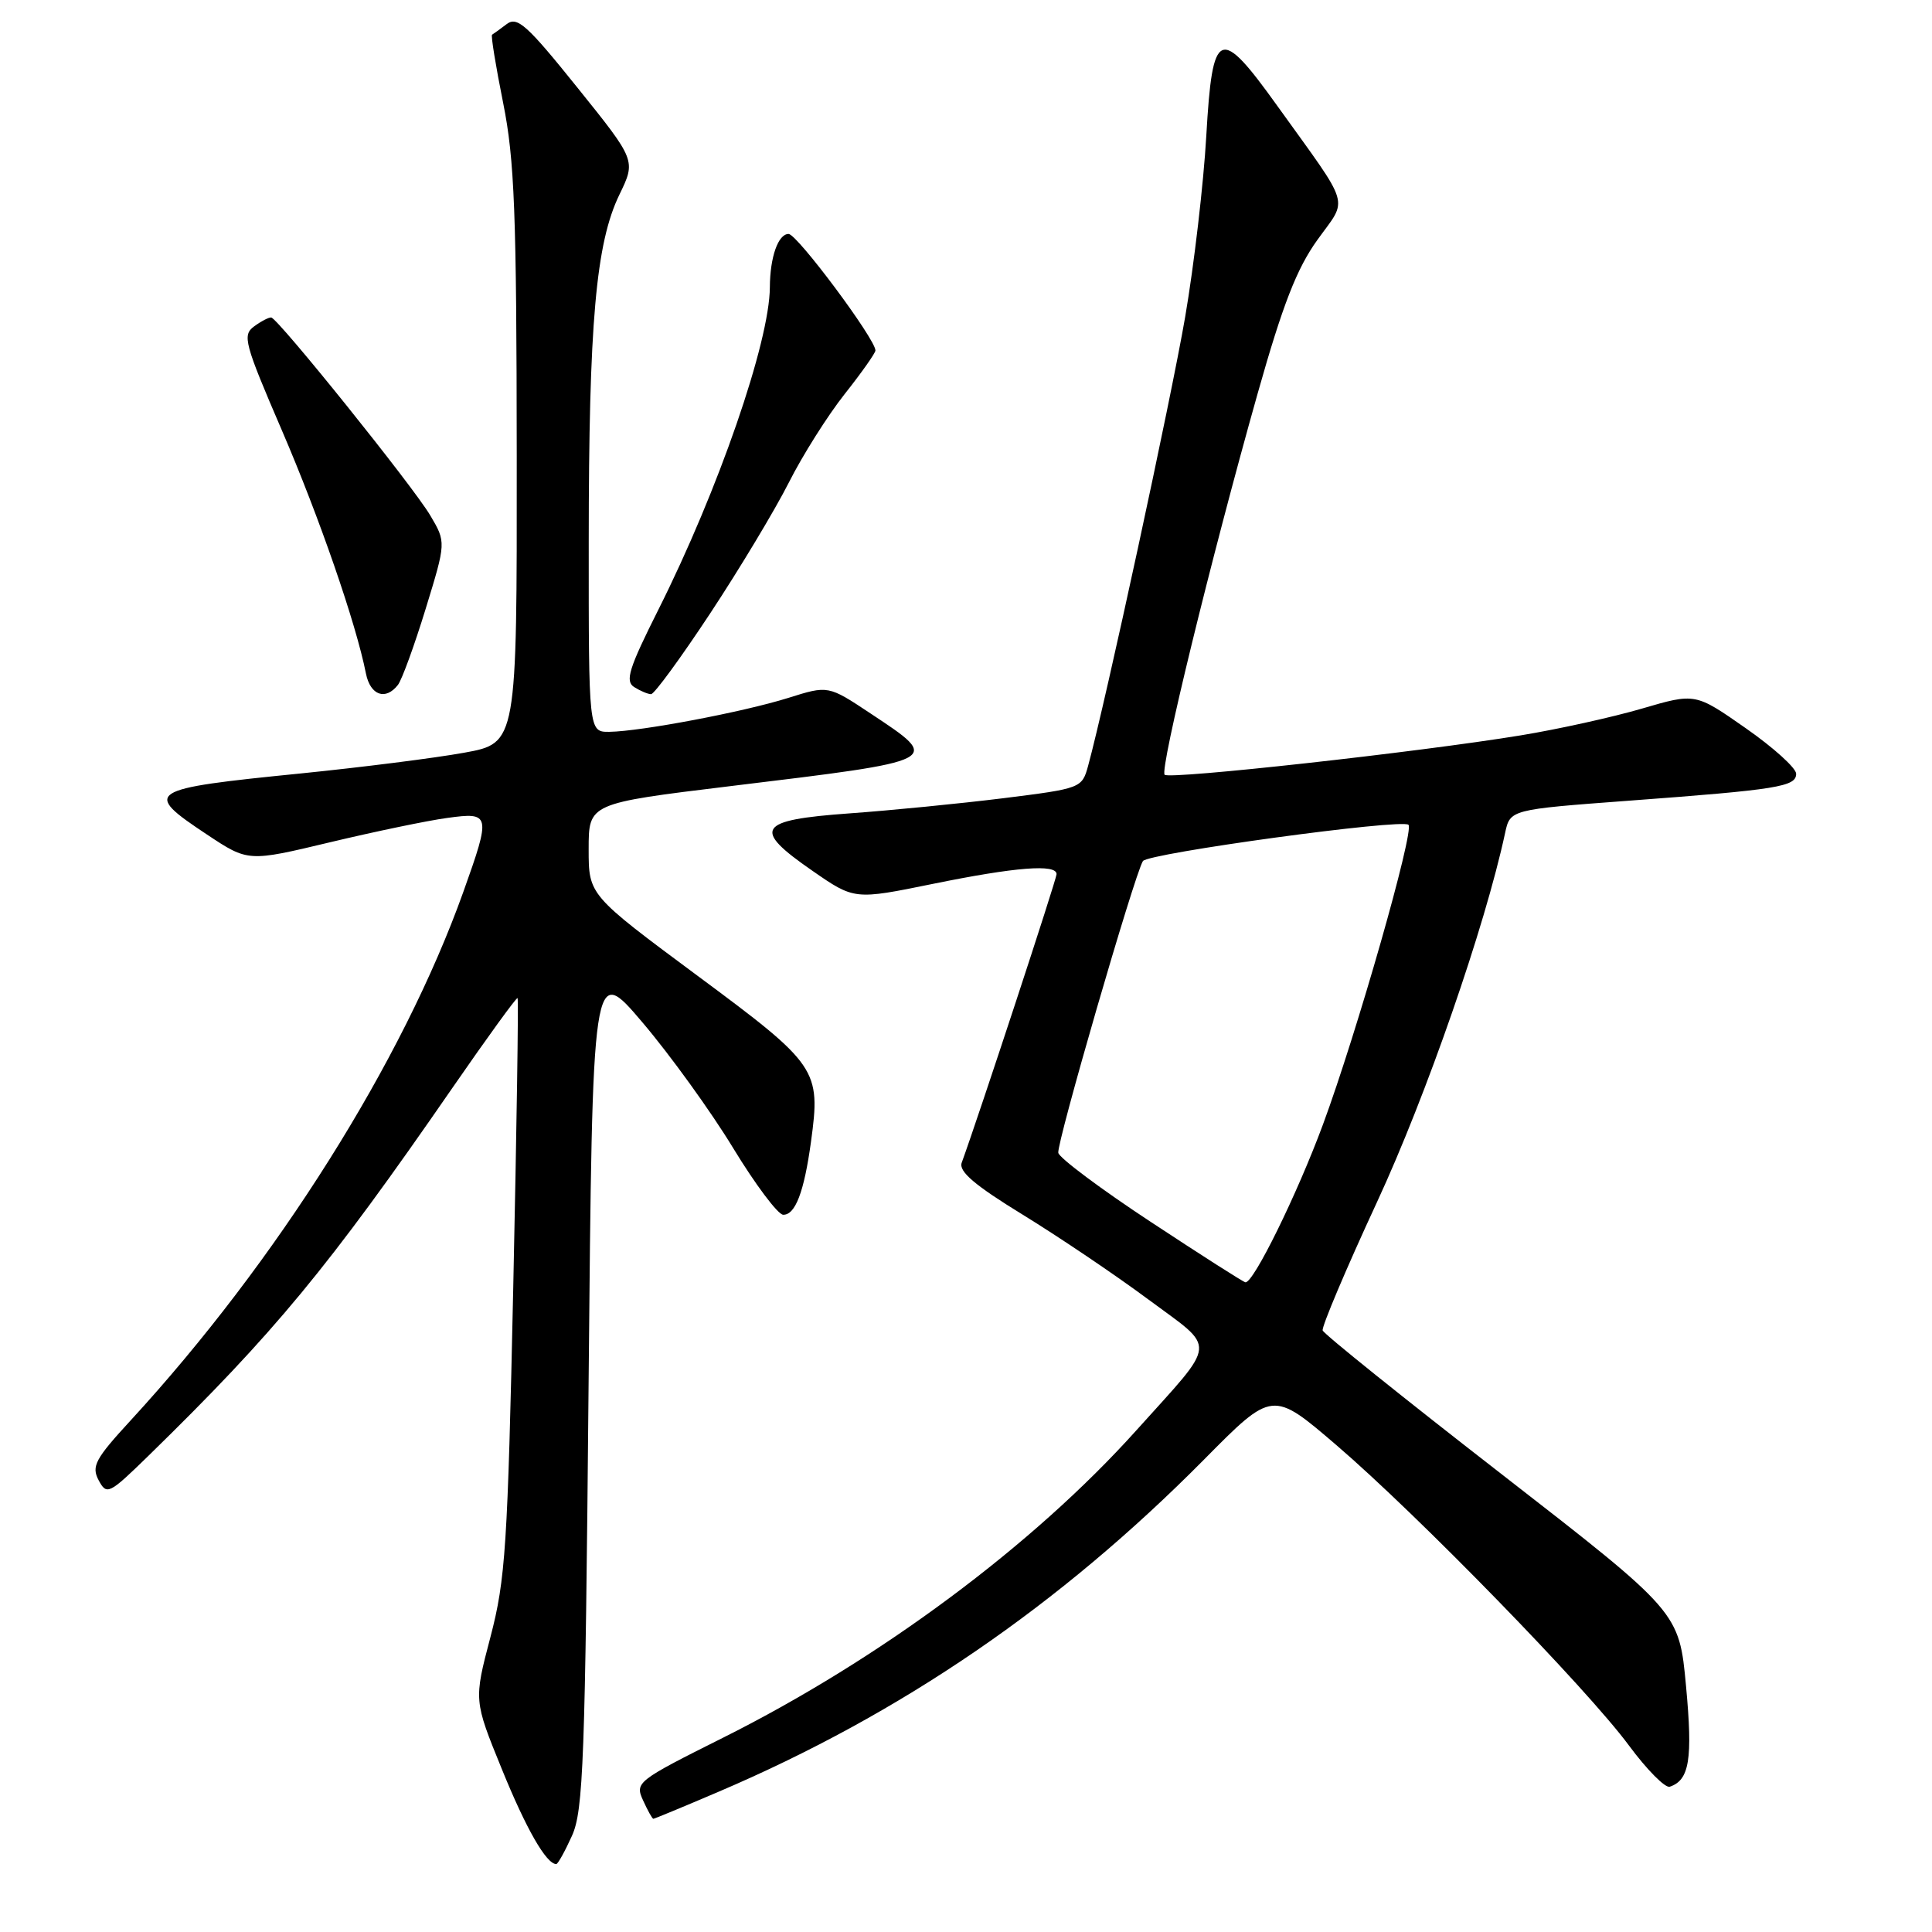 <?xml version="1.0" encoding="UTF-8" standalone="no"?>
<!DOCTYPE svg PUBLIC "-//W3C//DTD SVG 1.1//EN" "http://www.w3.org/Graphics/SVG/1.1/DTD/svg11.dtd" >
<svg xmlns="http://www.w3.org/2000/svg" xmlns:xlink="http://www.w3.org/1999/xlink" version="1.1" viewBox="0 0 256 256">
 <g >
 <path fill="currentColor"
d=" M 75.79 243.25 C 77.30 239.92 77.54 233.26 77.99 183.58 C 78.50 127.66 78.50 127.66 85.15 135.50 C 88.81 139.81 94.21 147.29 97.15 152.13 C 100.09 156.96 103.07 160.93 103.77 160.96 C 105.38 161.01 106.55 157.94 107.46 151.29 C 108.77 141.71 108.36 141.10 92.42 129.29 C 78.00 118.59 78.00 118.59 78.00 112.52 C 78.00 106.45 78.00 106.45 96.75 104.17 C 125.03 100.74 124.85 100.84 115.37 94.55 C 109.74 90.81 109.74 90.81 104.44 92.48 C 98.50 94.34 84.95 96.91 80.75 96.97 C 78.00 97.00 78.00 97.00 78.01 71.75 C 78.02 42.81 78.96 32.20 82.08 25.78 C 84.27 21.26 84.27 21.26 76.51 11.61 C 69.81 3.27 68.53 2.13 67.13 3.20 C 66.23 3.88 65.36 4.51 65.20 4.60 C 65.03 4.70 65.69 8.76 66.67 13.64 C 68.18 21.17 68.45 28.18 68.47 60.49 C 68.50 98.47 68.50 98.47 61.50 99.74 C 57.65 100.44 47.93 101.67 39.91 102.48 C 19.33 104.54 18.82 104.87 27.44 110.59 C 32.88 114.20 32.88 114.20 43.71 111.61 C 49.66 110.19 56.66 108.73 59.27 108.38 C 65.00 107.59 65.07 107.89 61.39 118.19 C 53.37 140.62 36.68 167.14 17.34 188.18 C 12.61 193.32 12.09 194.29 13.07 196.14 C 14.15 198.15 14.43 198.01 19.70 192.87 C 36.42 176.54 43.49 167.98 59.92 144.19 C 64.55 137.49 68.45 132.11 68.58 132.25 C 68.72 132.39 68.46 149.60 68.01 170.50 C 67.27 204.89 66.98 209.30 64.99 216.90 C 62.78 225.30 62.78 225.30 66.49 234.40 C 69.72 242.35 72.39 247.00 73.71 247.00 C 73.92 247.00 74.86 245.31 75.79 243.25 Z  M 95.16 237.44 C 119.41 227.10 140.39 212.74 159.56 193.38 C 168.61 184.23 168.61 184.23 177.06 191.47 C 187.85 200.72 210.30 223.77 215.86 231.31 C 218.22 234.50 220.65 236.95 221.25 236.75 C 223.86 235.88 224.31 233.11 223.41 223.44 C 222.50 213.61 222.50 213.61 199.03 195.38 C 186.12 185.36 175.42 176.77 175.26 176.29 C 175.11 175.82 178.35 168.15 182.47 159.26 C 188.99 145.20 196.77 122.78 199.43 110.39 C 200.10 107.27 200.10 107.27 215.80 106.10 C 235.58 104.63 238.00 104.24 238.00 102.53 C 238.00 101.77 234.99 99.05 231.32 96.49 C 224.64 91.82 224.64 91.82 217.57 93.89 C 213.68 95.03 206.45 96.63 201.50 97.44 C 187.92 99.67 154.98 103.31 154.32 102.66 C 153.64 101.98 160.46 74.05 166.65 52.12 C 169.98 40.33 171.83 35.59 174.56 31.79 C 178.64 26.10 179.16 27.83 169.28 14.07 C 161.58 3.33 160.66 3.72 159.84 18.00 C 159.48 24.32 158.22 35.12 157.04 42.00 C 155.17 52.89 146.49 93.03 144.18 101.48 C 143.37 104.43 143.25 104.48 132.93 105.77 C 127.19 106.48 118.00 107.39 112.51 107.78 C 100.34 108.66 99.59 109.81 107.63 115.37 C 113.21 119.24 113.21 119.24 123.60 117.12 C 134.59 114.88 140.00 114.46 140.00 115.83 C 140.00 116.50 129.75 147.69 127.43 154.07 C 127.01 155.23 129.17 157.06 135.53 160.96 C 140.30 163.89 147.78 168.93 152.14 172.17 C 161.31 178.97 161.45 177.42 150.57 189.53 C 136.88 204.77 116.57 219.87 95.80 230.26 C 84.39 235.97 84.12 236.18 85.21 238.56 C 85.82 239.90 86.43 241.00 86.57 241.00 C 86.71 241.00 90.58 239.40 95.16 237.44 Z  M 52.73 90.75 C 53.26 90.06 54.91 85.53 56.40 80.68 C 59.11 71.85 59.11 71.85 57.02 68.31 C 54.75 64.46 36.85 42.19 35.94 42.07 C 35.63 42.03 34.61 42.56 33.67 43.25 C 32.09 44.41 32.38 45.49 37.34 57.00 C 42.31 68.54 47.18 82.61 48.49 89.25 C 49.07 92.14 51.09 92.86 52.73 90.75 Z  M 94.12 81.25 C 98.02 75.34 102.70 67.55 104.52 63.95 C 106.33 60.35 109.66 55.08 111.91 52.23 C 114.16 49.39 116.00 46.78 116.00 46.44 C 116.00 44.93 105.62 31.00 104.49 31.00 C 103.11 31.00 102.03 34.07 102.01 38.06 C 101.97 45.32 95.18 64.96 87.23 80.80 C 83.32 88.59 82.80 90.26 84.03 91.04 C 84.84 91.55 85.85 91.98 86.27 91.98 C 86.69 91.99 90.22 87.16 94.12 81.25 Z  M 152.50 161.92 C 145.90 157.58 140.38 153.45 140.23 152.76 C 139.97 151.58 150.31 115.93 151.44 114.10 C 152.08 113.06 185.79 108.45 186.63 109.29 C 187.43 110.09 179.79 136.85 175.30 149.00 C 171.88 158.25 166.06 170.09 165.02 169.91 C 164.73 169.87 159.10 166.27 152.50 161.92 Z "/>
</g>
</svg>